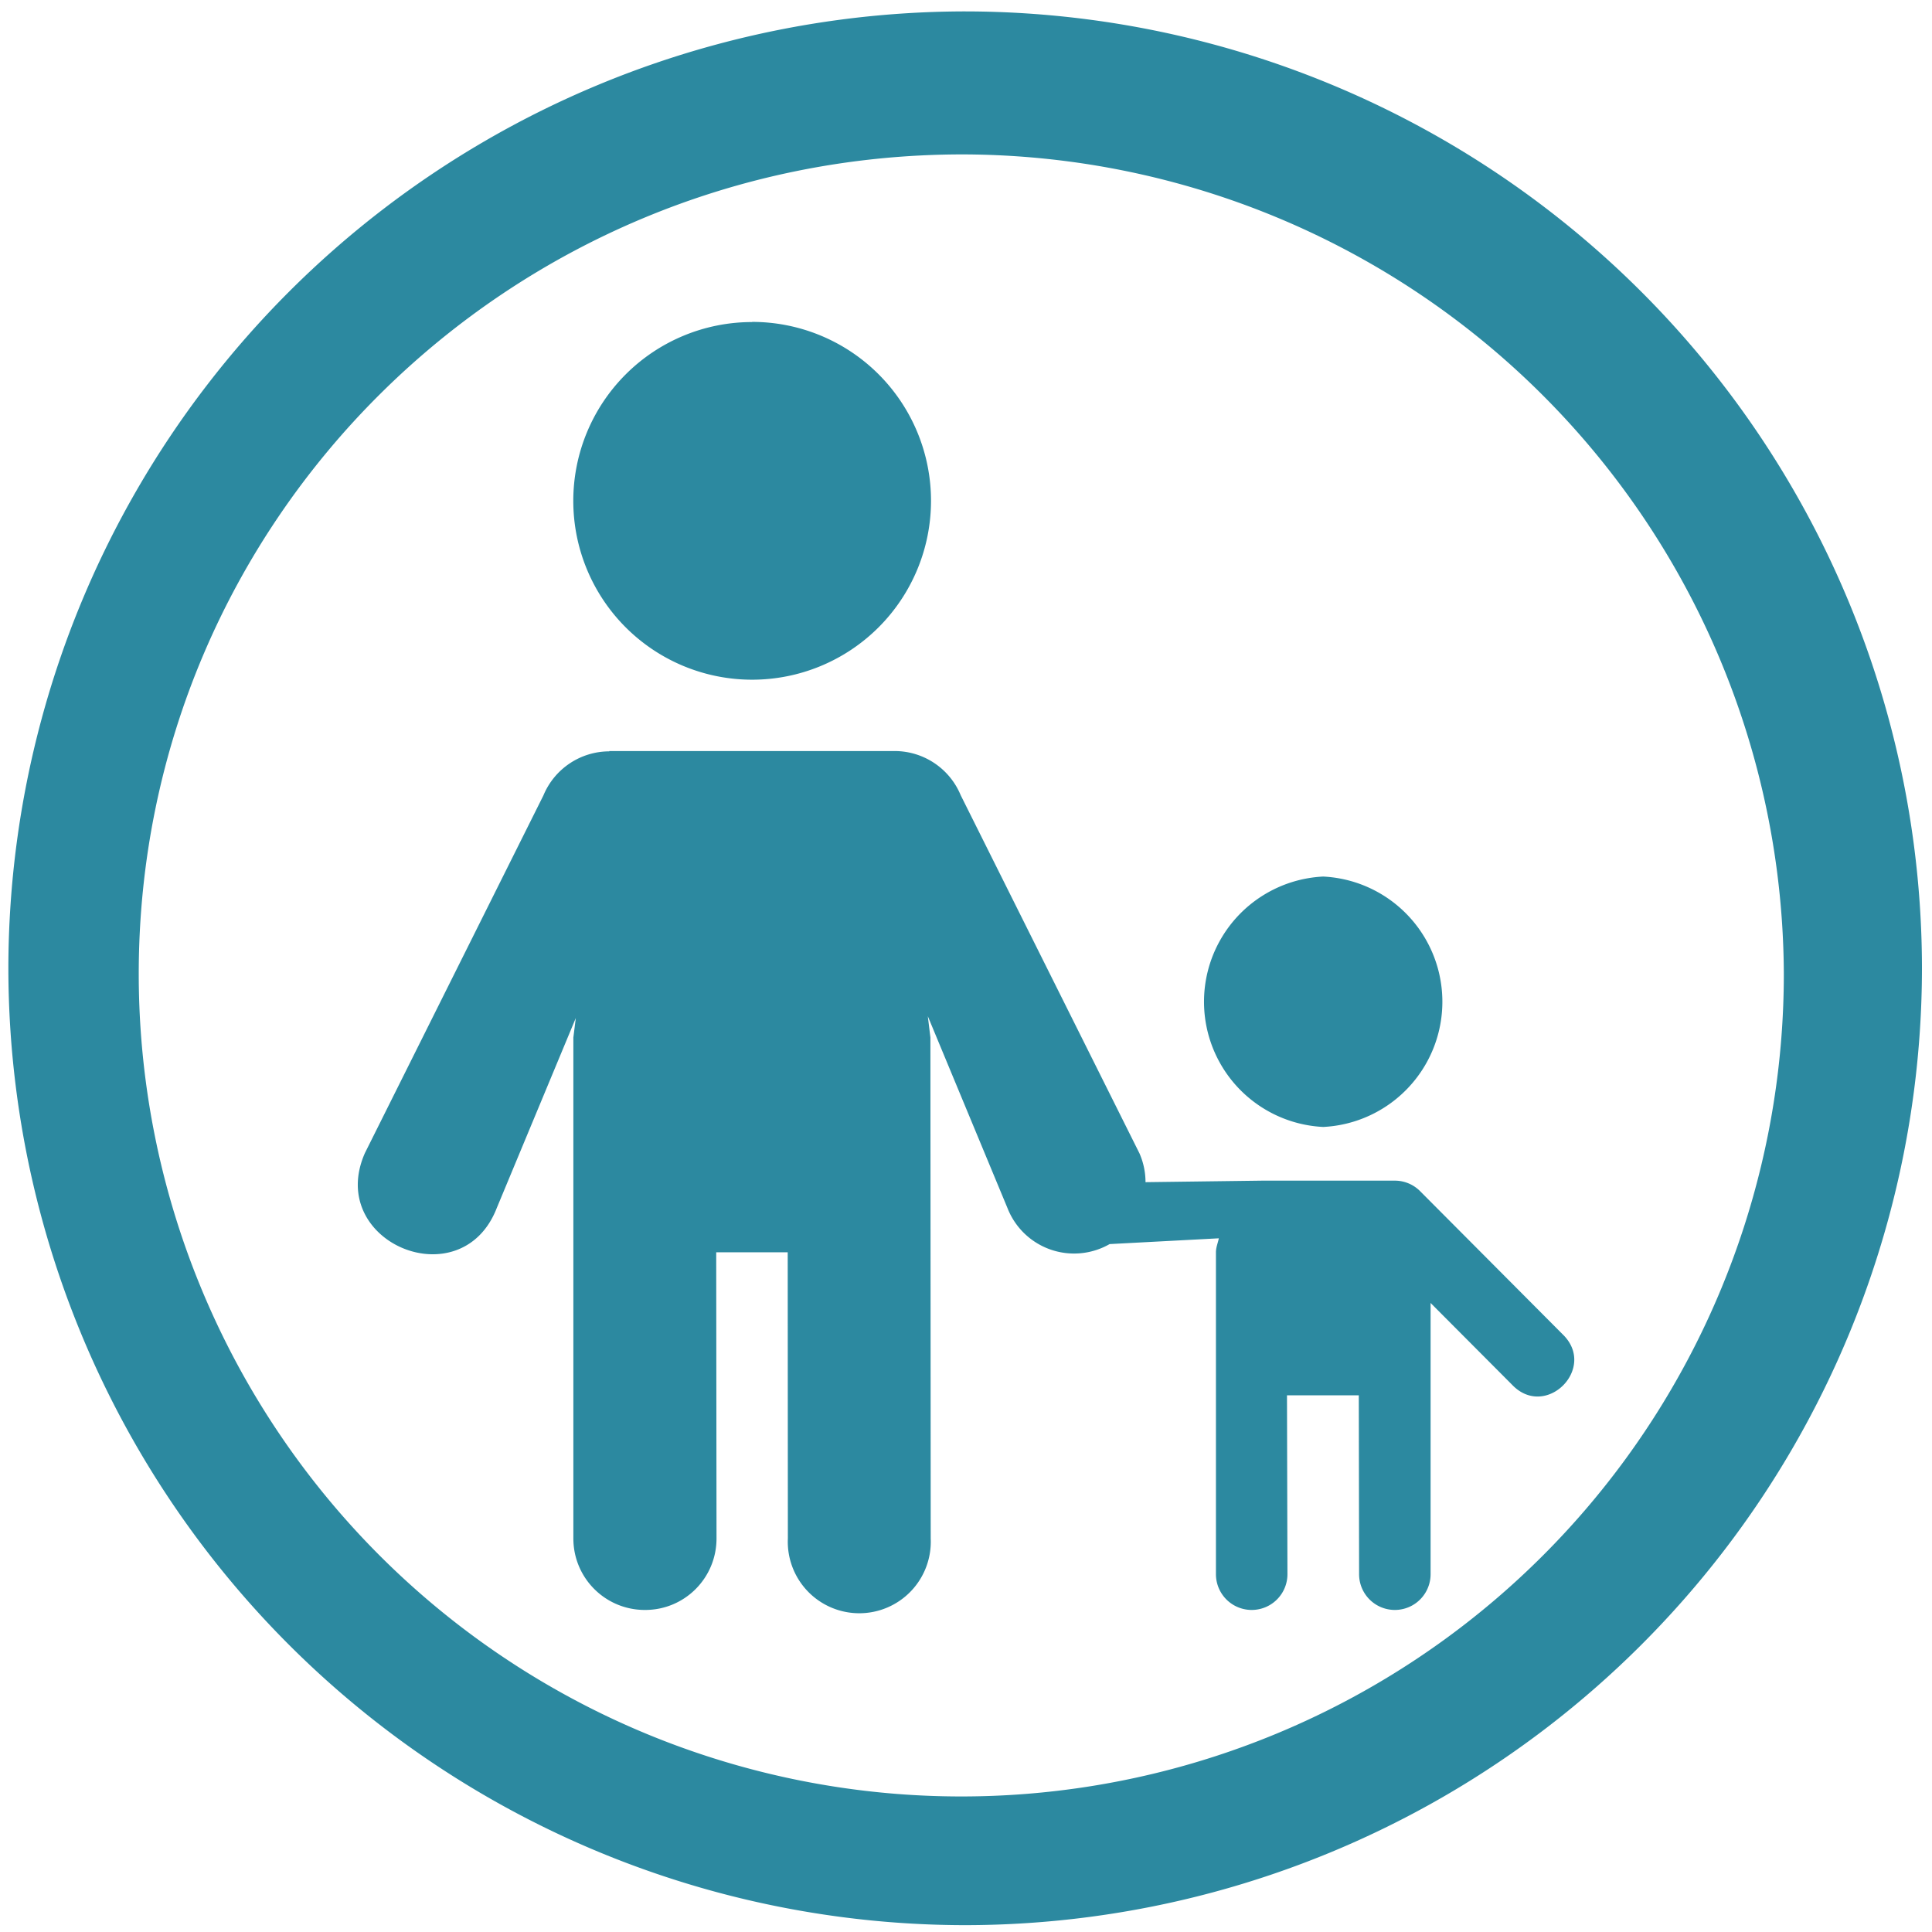 <?xml version="1.0" encoding="UTF-8" standalone="no"?>
<svg
   xmlns:dc="http://purl.org/dc/elements/1.1/"
   xmlns:cc="http://creativecommons.org/ns#"
   xmlns:rdf="http://www.w3.org/1999/02/22-rdf-syntax-ns#"
   xmlns:svg="http://www.w3.org/2000/svg"
   xmlns="http://www.w3.org/2000/svg"
   xmlns:sodipodi="http://sodipodi.sourceforge.net/DTD/sodipodi-0.dtd"
   xmlns:inkscape="http://www.inkscape.org/namespaces/inkscape"
   width="48"
   height="48"
   viewBox="0 0 12.7 12.7"
   version="1.1"
   id="svg4"
   sodipodi:docname="preferences-system-parental-controls.svg"
   inkscape:version="0.92.5 (2060ec1f9f, 2020-04-08)">
  <defs
     id="defs8" />
  <sodipodi:namedview
     pagecolor="#ffffff"
     bordercolor="#666666"
     borderopacity="1"
     objecttolerance="10"
     gridtolerance="10"
     guidetolerance="10"
     inkscape:pageopacity="0"
     inkscape:pageshadow="2"
     inkscape:window-width="1085"
     inkscape:window-height="480"
     id="namedview6"
     showgrid="false"
     inkscape:zoom="4.9166667"
     inkscape:cx="2.1355932"
     inkscape:cy="24"
     inkscape:window-x="0"
     inkscape:window-y="25"
     inkscape:window-maximized="0"
     inkscape:current-layer="svg4" />
  <path
     d="M 6.34,0.075 A 6.295,6.295 0 0 0 0.055,6.36 6.295,6.295 0 0 0 6.34,12.655 6.295,6.295 0 0 0 12.634,6.36 6.295,6.295 0 0 0 6.34,0.075 Z m -0.011,0.94 a 5.408,5.408 0 0 1 5.397,5.387 5.407,5.407 0 0 1 -10.814,0 c 0,-2.987 2.43,-5.387 5.417,-5.387 z M 4.944,2.117 a 1.175,1.175 0 0 0 0,2.351 1.176,1.176 0 0 0 0,-2.352 z M 4.005,4.939 a 0.47,0.47 0 0 0 -0.433,0.29 l -1.173,2.35 c -0.26,0.587 0.633,0.96 0.866,0.363 L 3.785,6.692 3.769,6.82 v 3.293 c 0,0.26 0.21,0.47 0.47,0.47 h 0.002 c 0.26,0 0.469,-0.21 0.469,-0.47 L 4.708,8.232 h 0.47 l 0.001,1.881 a 0.47,0.47 0 1 0 0.939,0 L 6.116,6.82 6.099,6.68 6.623,7.942 A 0.47,0.47 0 0 0 7.294,8.178 L 8.012,8.14 C 8.006,8.17 7.993,8.199 7.993,8.232 v 2.116 a 0.235,0.235 0 1 0 0.47,0 L 8.46,9.172 h 0.472 l 0.002,1.176 a 0.235,0.235 0 1 0 0.47,0 V 8.565 L 9.94,9.103 c 0.221,0.231 0.562,-0.11 0.332,-0.332 L 9.335,7.83 A 0.234,0.234 0 0 0 9.169,7.761 H 8.294 L 7.53,7.771 A 0.47,0.47 0 0 0 7.49,7.581 L 6.315,5.227 A 0.47,0.47 0 0 0 5.882,4.937 H 4.005 Z m 4.693,0.823 a 0.824,0.824 0 0 0 0,1.646 0.824,0.824 0 0 0 0,-1.646 z"
     id="path2"
     inkscape:connector-curvature="0"
     style="fill:#2c89a0" />
</svg>

